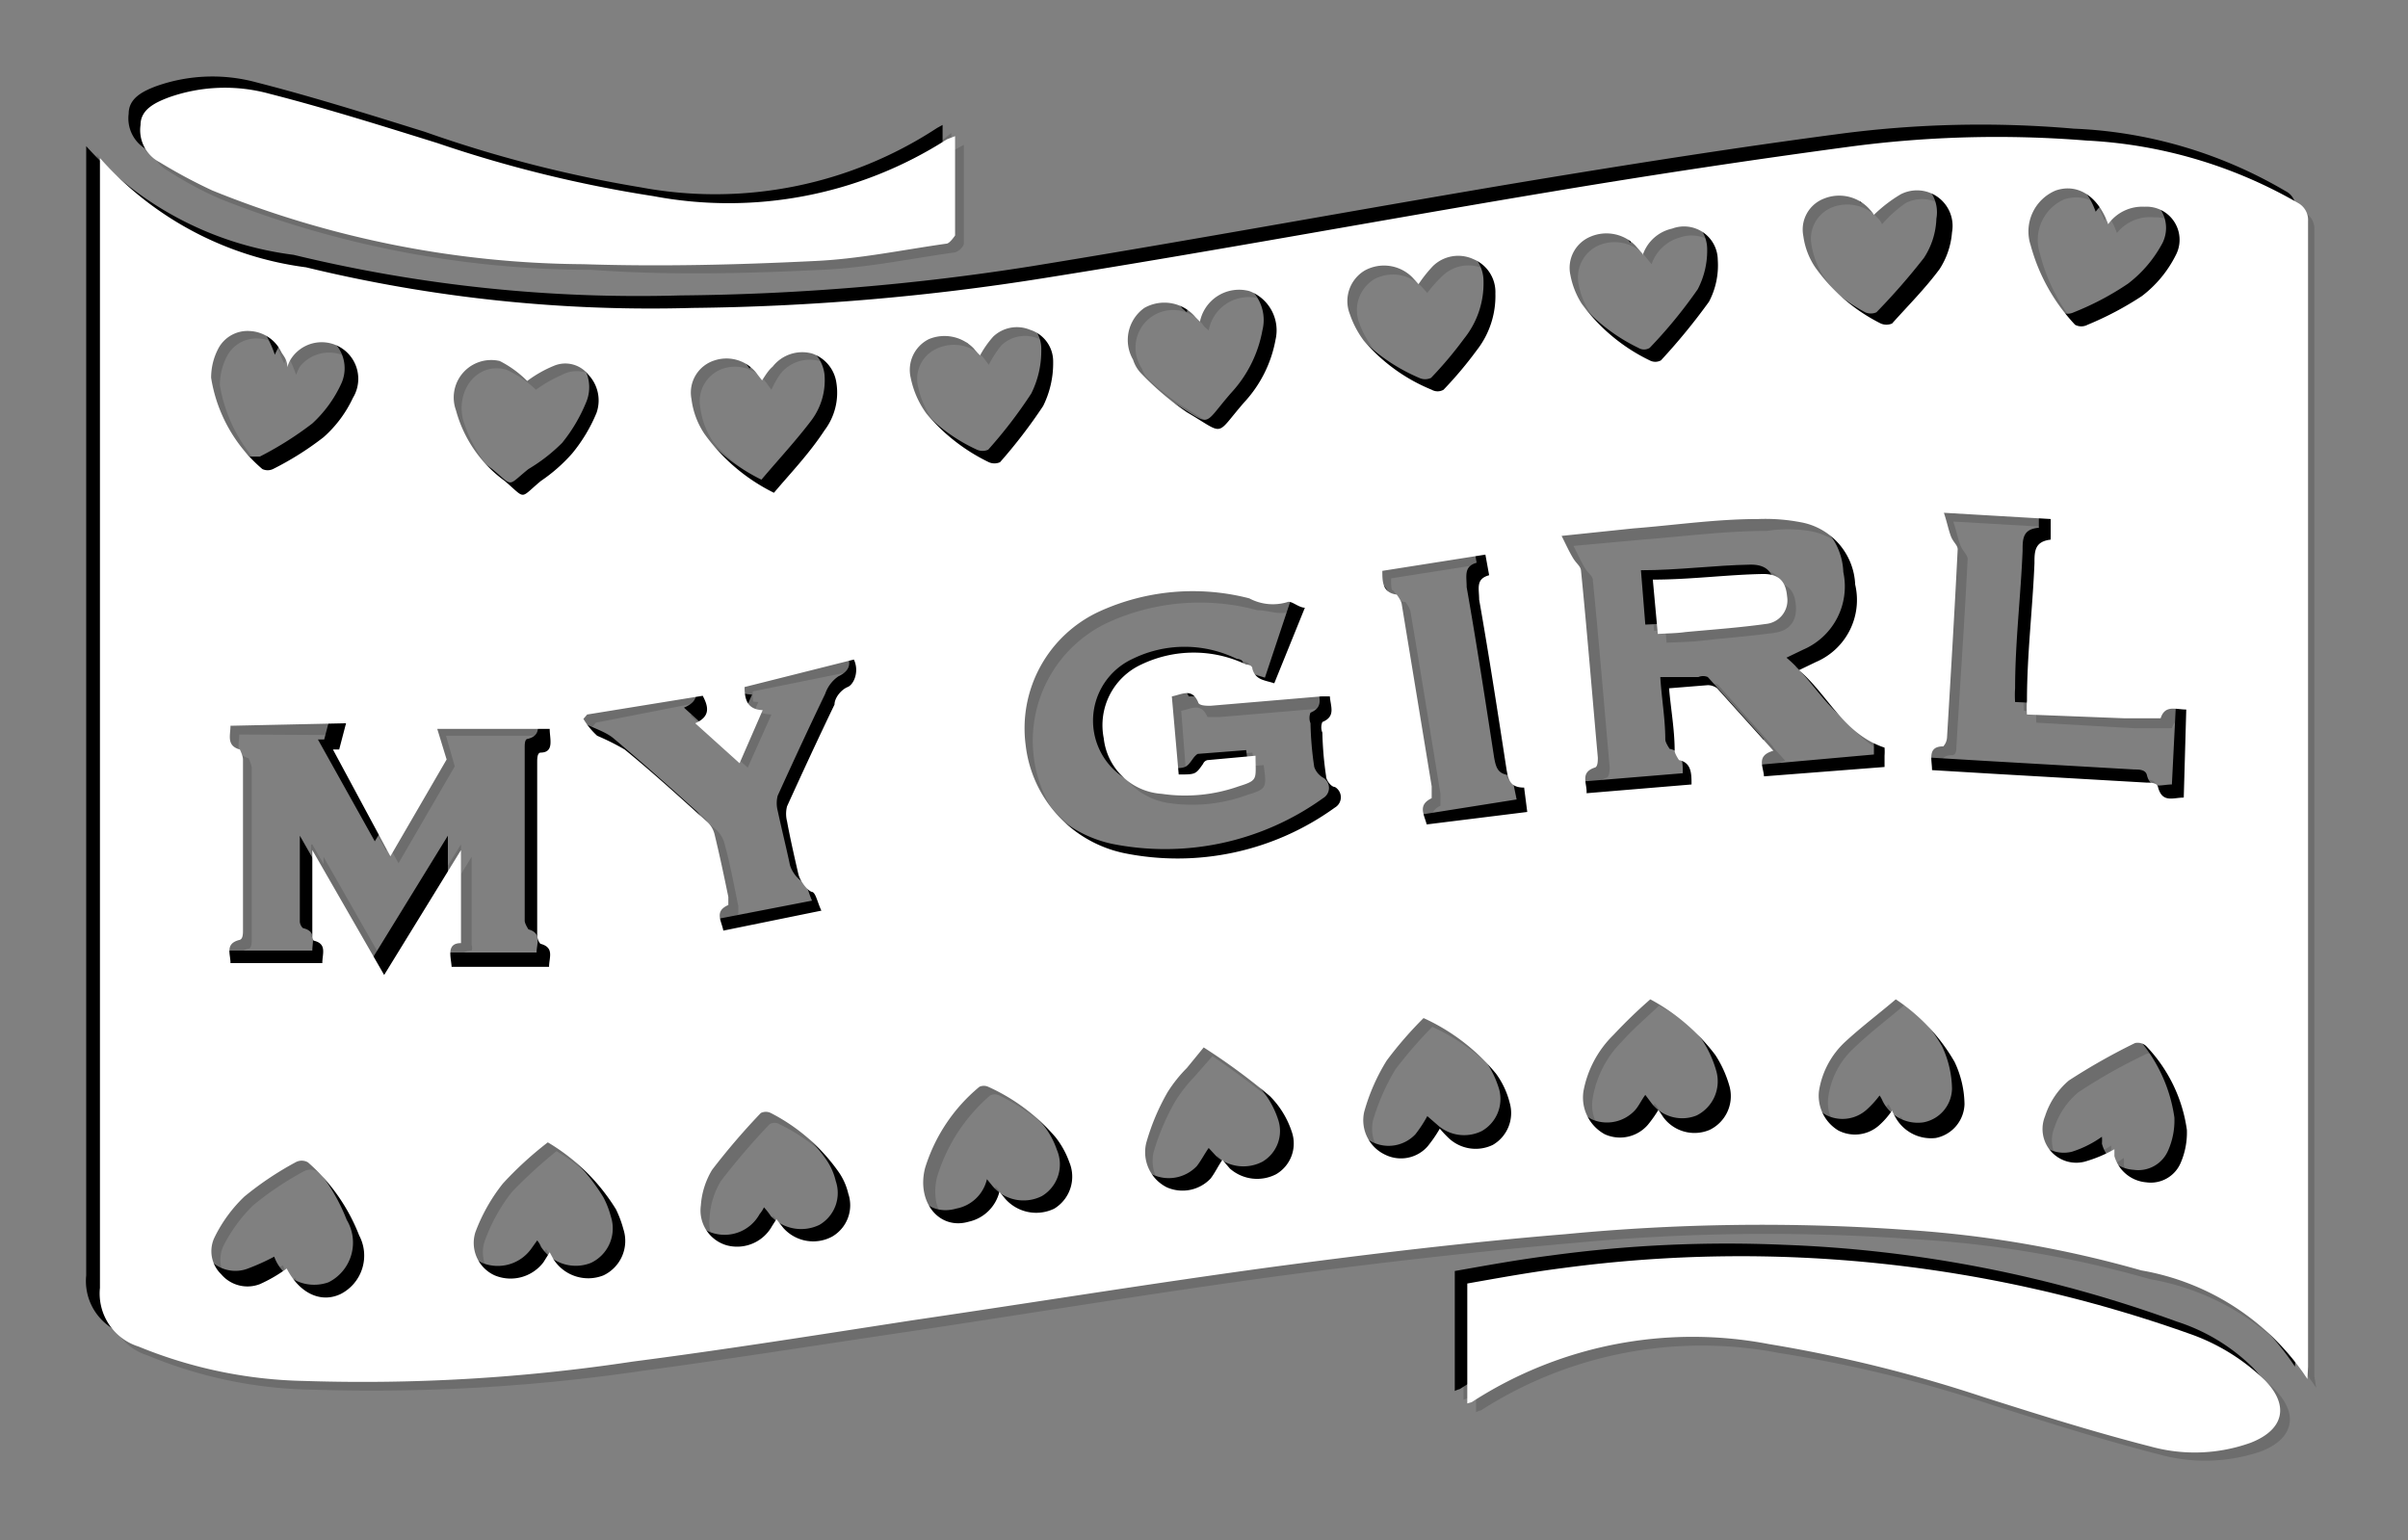 <svg xmlns="http://www.w3.org/2000/svg" viewBox="0 0 38.55 24.66"><rect x="0" y="0" width="38.55" height="24.66" fill="#808080" stroke="none"/><defs><style>.cls-1{isolation:isolate;}.cls-2{opacity:0.15;}.cls-2,.cls-3{mix-blend-mode:multiply;}.cls-4{fill:#fff;}</style></defs><title>convert-FIX-SVG-03</title><g class="cls-1"><g id="Layer_1" data-name="Layer 1"><g class="cls-2"><path d="M36.88,22a3.94,3.94,0,0,0-2.66-1.73,17.29,17.29,0,0,0-3.78-.65A32.93,32.93,0,0,0,25,19.7c-1.58.14-3.15.32-4.72.53-1.92.26-3.82.57-5.73.86-1.49.22-3,.46-4.48.66a28.81,28.81,0,0,1-5.25.3,7.19,7.19,0,0,1-2.66-.55.87.87,0,0,1-.61-.94q0-8.94,0-17.9V2.48A5.31,5.31,0,0,0,4.84,4.22,23,23,0,0,0,11,4.87a38.22,38.22,0,0,0,5.65-.47c2.7-.44,5.39-.94,8.1-1.39,1.58-.26,3.17-.51,4.76-.72a17.32,17.32,0,0,1,3.81-.09,7.36,7.36,0,0,1,3.38,1,.28.28,0,0,1,.16.28q0,9.18,0,18.35ZM3.63,11.56c0,.16-.07.32.15.38,0,0,.05.11.05.16,0,.91,0,1.82,0,2.73,0,.06,0,.16-.06.17-.22.06-.13.21-.14.37h1.5c0-.15.07-.31-.15-.37a.16.16,0,0,1,0-.1V13.52H5l1.14,2,1.24-2q0,.72,0,1.41a.13.13,0,0,1,0,.09c-.23.05-.16.21-.15.38H8.74c0-.15.08-.31-.14-.37,0,0,0-.1,0-.15,0-.92,0-1.84,0-2.77,0,0,0-.14,0-.14.24-.06.15-.23.15-.39H6.94l.14.5-.9,1.54L5.28,12h.09l.12-.42Zm25.11-.88.28-.14a1.1,1.1,0,0,0,.63-1.24,1.06,1.06,0,0,0-.89-1,2.12,2.12,0,0,0-.67-.05c-.67,0-1.35.09-2,.15L25,8.52c.07.14.12.25.18.35s.13.13.13.2q.15,1.48.27,3c0,.06,0,.15-.05.16-.23.09-.11.25-.12.41l1.68-.14c0-.17,0-.34-.2-.38,0,0-.08-.1-.08-.16,0-.33-.06-.66-.08-1l.62,0a.19.19,0,0,1,.15,0l.89,1c-.28.09-.16.25-.14.42l1.92-.16a1.21,1.21,0,0,1,0-.18.86.86,0,0,0,0-.13C29.45,11.69,29.22,11.08,28.74,10.68Zm-7.91-1c-.1,0-.22-.13-.28-.1-.21.1-.4,0-.59,0a3.58,3.58,0,0,0-2.39.2,2.09,2.09,0,0,0-1.19,2.15A2,2,0,0,0,18,13.6a4.27,4.27,0,0,0,3.37-.73.19.19,0,0,0,0-.33.32.32,0,0,1-.14-.17q0-.34-.06-.69c0-.06,0-.16,0-.17.22-.1.14-.26.12-.42H21.1l-1.77.15c-.07,0-.18,0-.2-.05-.1-.24-.25-.12-.42-.1l.11,1.26c.27,0,.27,0,.39-.18,0,0,.05-.06.08-.06l.76-.06c.05.37.05.38-.27.48a2.56,2.56,0,0,1-1.23.13,1.06,1.06,0,0,1-.93-.9,1.07,1.07,0,0,1,.61-1.17,1.89,1.89,0,0,1,1.67,0s.1,0,.11.07c0,.18.2.18.34.23Zm11.57,1.7a1.61,1.61,0,0,1,0-.22c0-.73.09-1.46.12-2.2,0-.19,0-.35.26-.37V8.25l-1.7-.1c0,.15.06.26.1.37s.12.16.12.23c-.05,1-.11,2-.18,3,0,0,0,.13-.06.14-.26,0-.18.22-.18.39l1,.06,2.43.14c.07,0,.19,0,.2.08.06.24.23.15.4.15L35,11.31c-.18,0-.34-.08-.42.13,0,0-.1.05-.15.05l-.44,0Zm-23.06,0-.05.06a1.15,1.15,0,0,0,.21.27c.14.1.33.13.46.24.44.37.88.75,1.31,1.14a.52.52,0,0,1,.14.22c.08.33.14.66.21,1,0,.05,0,.13,0,.14-.23.09-.11.24-.08.41l1.57-.32c-.06-.13-.09-.3-.15-.31s-.19-.15-.21-.28c-.06-.29-.13-.57-.19-.85a.39.39,0,0,1,0-.24c.24-.55.49-1.09.75-1.63.05-.1.12-.24.21-.28s.2-.25.1-.44l-1.77.37c0,.21,0,.35.29.36l-.38.86-.71-.65c.26-.11.21-.26.12-.44Zm15,1.16c-.21,0-.25-.12-.27-.27-.15-.91-.29-1.83-.45-2.73,0-.19-.05-.33.16-.4l-.05-.32-1.66.25c0,.17,0,.35.23.38,0,0,.08.1.09.15.16,1,.32,1.95.47,2.92,0,.06,0,.17,0,.19-.22.11-.12.26-.08.42l1.64-.26ZM8.74,20l.07.1a.65.65,0,0,0,.79.26.6.6,0,0,0,.32-.74,1.66,1.66,0,0,0-.12-.31,3.22,3.22,0,0,0-1.09-1.08,7.51,7.51,0,0,0-.72.66,2.82,2.82,0,0,0-.43.78.56.56,0,0,0,.3.69.67.67,0,0,0,.78-.2C8.68,20.11,8.7,20.06,8.74,20Zm-4.21.26a.68.68,0,0,0,.87.41.71.71,0,0,0,.29-1,3,3,0,0,0-.82-1.17.23.23,0,0,0-.2,0,5.1,5.1,0,0,0-.82.55,2.27,2.27,0,0,0-.46.64.51.51,0,0,0,.1.61.56.56,0,0,0,.62.15A3.55,3.55,0,0,0,4.53,20.26ZM33.69,3.53c-.16-.45-.48-.65-.84-.54a.71.71,0,0,0-.39.88,2.8,2.8,0,0,0,.71,1.28.21.21,0,0,0,.19,0,5.18,5.18,0,0,0,.87-.47,1.91,1.91,0,0,0,.55-.65.54.54,0,0,0-.51-.78A.68.68,0,0,0,33.69,3.53Zm-3.76-.14a.79.79,0,0,0-.06-.1.68.68,0,0,0-.74-.17.54.54,0,0,0-.33.6,1.52,1.52,0,0,0,.19.5,2.85,2.85,0,0,0,1.05.9.17.17,0,0,0,.18,0A8.93,8.93,0,0,0,31,4.23a1.35,1.35,0,0,0,.21-.59A.58.58,0,0,0,30.36,3,2,2,0,0,0,29.93,3.39ZM26.24,4l-.13-.15a.63.63,0,0,0-.72-.15.54.54,0,0,0-.31.61,1.21,1.21,0,0,0,.17.46,2.78,2.78,0,0,0,1.1.91.15.15,0,0,0,.17,0,7.7,7.7,0,0,0,.77-.94,1.34,1.34,0,0,0,.15-.66.56.56,0,0,0-.74-.51A.7.7,0,0,0,26.24,4ZM12.38,19.47a1.71,1.71,0,0,0,.11.14.66.66,0,0,0,.77.14.61.61,0,0,0,.27-.7,1.75,1.75,0,0,0-.15-.34,2.94,2.94,0,0,0-1.1-.94.18.18,0,0,0-.16,0,11,11,0,0,0-.78.91,1.41,1.41,0,0,0-.18.58.58.58,0,0,0,.42.63.64.64,0,0,0,.72-.31ZM15.94,19l.09.11a.65.65,0,0,0,.79.16.59.59,0,0,0,.24-.74,1.31,1.31,0,0,0-.22-.4,3,3,0,0,0-1.07-.8.16.16,0,0,0-.15,0,2.75,2.75,0,0,0-.87,1.3c-.13.54.22,1,.7.85A.62.62,0,0,0,15.94,19Zm3.27-2.31-.29.33a3,3,0,0,0-.31.4,4.69,4.69,0,0,0-.34.8.64.64,0,0,0,.34.72.62.62,0,0,0,.69-.15,1.45,1.45,0,0,0,.19-.29l.12.13a.67.67,0,0,0,.75.09.58.58,0,0,0,.24-.68,1.6,1.6,0,0,0-.35-.57A12.8,12.8,0,0,0,19.21,16.71ZM22.65,4.49l-.1-.11a.64.64,0,0,0-.76-.11.58.58,0,0,0-.24.7,1.49,1.49,0,0,0,.23.43,2.94,2.94,0,0,0,1.08.79.22.22,0,0,0,.19-.05,5.2,5.2,0,0,0,.53-.63,1.41,1.41,0,0,0,.31-.9.59.59,0,0,0-.36-.56.58.58,0,0,0-.65.12A2,2,0,0,0,22.65,4.49Zm-3.5.61A.45.45,0,0,0,19.08,5a.6.6,0,0,0-1,.67.74.74,0,0,0,.14.23,3.76,3.76,0,0,0,.72.61c.63.38.44.39.93-.16a2.08,2.08,0,0,0,.49-1,.68.68,0,0,0-.44-.81C19.6,4.51,19.3,4.7,19.15,5.1Zm3.58,11.14a6.06,6.06,0,0,0-.58.69,3.09,3.09,0,0,0-.36.81.63.63,0,0,0,.33.7.61.61,0,0,0,.68-.14A3.39,3.39,0,0,0,23,18l.12.14a.63.63,0,0,0,.72.11.58.58,0,0,0,.28-.67,1.58,1.58,0,0,0-.23-.47A3.24,3.24,0,0,0,22.73,16.24Zm-7.1-10.6a.74.74,0,0,0-.09-.12.65.65,0,0,0-.72-.14.55.55,0,0,0-.3.62,1.44,1.44,0,0,0,.26.56,2.7,2.7,0,0,0,1,.78.17.17,0,0,0,.17,0,6.78,6.78,0,0,0,.7-.9,1.49,1.49,0,0,0,.15-.7.53.53,0,0,0-.37-.52.55.55,0,0,0-.59.11A1.76,1.76,0,0,0,15.63,5.64ZM30.29,15.89c-.27.23-.55.45-.8.69a1.26,1.26,0,0,0-.42.79.63.63,0,0,0,.3.62.61.61,0,0,0,.66-.07c.07-.07.13-.16.2-.24a.41.41,0,0,1,.05.09.63.63,0,0,0,.65.34.55.55,0,0,0,.46-.53,1.66,1.66,0,0,0-.16-.69A3.06,3.06,0,0,0,30.29,15.89ZM12.15,6l-.08-.11a.64.64,0,0,0-.69-.23.55.55,0,0,0-.37.62,1.36,1.36,0,0,0,.21.56,3.06,3.06,0,0,0,1.12.94c.27-.31.55-.62.8-1a1,1,0,0,0,.2-.76.6.6,0,0,0-.42-.51.63.63,0,0,0-.63.21A1.54,1.54,0,0,0,12.15,6ZM26.36,15.9c-.21.2-.41.38-.59.57a1.75,1.75,0,0,0-.47.9.66.66,0,0,0,.34.7.61.61,0,0,0,.69-.16,2,2,0,0,0,.16-.24l.09.12a.61.61,0,0,0,.73.21.6.6,0,0,0,.32-.7,1.46,1.46,0,0,0-.23-.51A3.12,3.12,0,0,0,26.36,15.9ZM4.55,5.82c-.06-.13-.08-.19-.11-.24a.56.56,0,0,0-.5-.33.49.49,0,0,0-.5.28A1,1,0,0,0,3.33,6a2.35,2.35,0,0,0,.82,1.45s.12,0,.16,0a5,5,0,0,0,.82-.52,1.94,1.94,0,0,0,.46-.63.59.59,0,0,0-.23-.76.6.6,0,0,0-.76.15S4.58,5.75,4.55,5.82ZM33.8,18.34s0,.07,0,.12a.55.55,0,0,0,.51.41.51.51,0,0,0,.55-.31A1.07,1.07,0,0,0,35,18a2.42,2.42,0,0,0-.65-1.34.19.19,0,0,0-.18,0,8.49,8.49,0,0,0-1.06.6,1.24,1.24,0,0,0-.38.56.55.55,0,0,0,.64.73A1.89,1.89,0,0,0,33.8,18.34ZM8.39,6.05a1.71,1.71,0,0,0-.48-.33c-.45-.13-.81.3-.7.79A2.23,2.23,0,0,0,8,7.65c.35.3.23.28.58,0a2.46,2.46,0,0,0,.51-.45,3,3,0,0,0,.39-.64.64.64,0,0,0-.14-.69.48.48,0,0,0-.56-.14A1.86,1.86,0,0,0,8.39,6.05Z"/><path d="M23.43,22.41V20.49c.51-.08,1-.18,1.55-.25A21.33,21.33,0,0,1,35,21.3a3.1,3.1,0,0,1,1.21.74c.4.4.31.8-.22,1a2.77,2.77,0,0,1-1.61.06c-.9-.24-1.78-.52-2.67-.79a20.34,20.34,0,0,0-3.44-.85,6.54,6.54,0,0,0-4.76.92Z"/><path d="M15.23,2.13c0,.54,0,1.06,0,1.58,0,0-.09.12-.14.13-.71.11-1.42.25-2.14.29-1.22,0-2.45.08-3.67,0A15.93,15.93,0,0,1,3.34,3a5.11,5.11,0,0,1-.83-.45A.56.56,0,0,1,2.2,2c0-.25.23-.36.44-.44a2.69,2.69,0,0,1,1.61-.06c.9.23,1.8.51,2.69.79a20.8,20.8,0,0,0,3.46.85,6.48,6.48,0,0,0,4.7-.91Z"/><path d="M26.48,10.1l-.07-.88c.6,0,1.18-.08,1.76-.09.26,0,.36.13.38.37a.36.36,0,0,1-.33.43c-.43.06-.87.09-1.3.14Z"/><path d="M37.08,22.22a4,4,0,0,0-2.66-1.74,17.28,17.28,0,0,0-3.78-.64,32.93,32.93,0,0,0-5.44.06c-1.58.14-3.15.32-4.73.53-1.91.26-3.81.57-5.72.86-1.5.22-3,.46-4.48.66a29.73,29.73,0,0,1-5.25.3,7.15,7.15,0,0,1-2.66-.55.89.89,0,0,1-.62-.94c0-6,0-11.93,0-17.9V2.68A5.36,5.36,0,0,0,5,4.42a23.44,23.44,0,0,0,6.19.65,38,38,0,0,0,5.64-.47c2.71-.44,5.4-.94,8.11-1.39,1.58-.26,3.17-.51,4.76-.72a17.24,17.24,0,0,1,3.8-.09,7.25,7.25,0,0,1,3.39,1,.29.29,0,0,1,.16.28q0,9.18,0,18.35ZM3.83,11.76c0,.15-.07.32.15.38,0,0,.05.11.05.16,0,.91,0,1.82,0,2.73,0,.06,0,.16-.06.16-.22.06-.13.22-.14.37h1.5c0-.15.07-.3-.15-.36a.16.16,0,0,1,0-.1c0-.46,0-.92,0-1.38h0l1.14,2,1.23-2c0,.48,0,.94,0,1.41a.13.13,0,0,1,0,.09c-.24,0-.16.21-.15.38H8.93c0-.15.09-.32-.13-.38,0,0-.06-.09-.06-.14,0-.92,0-1.85,0-2.77,0-.05,0-.14.05-.14.23-.06.15-.23.15-.39H7.14l.14.49-.9,1.55-.91-1.63h.1l.11-.42Zm25.11-.89.27-.13a1.1,1.1,0,0,0,.64-1.24,1.05,1.05,0,0,0-.89-1,2.15,2.15,0,0,0-.67,0c-.67,0-1.35.09-2,.14l-1.1.1c.07.14.12.25.18.35s.13.13.13.2c.1,1,.18,2,.27,3,0,0,0,.15-.05.16-.24.08-.12.25-.13.41l1.69-.14c0-.17,0-.35-.21-.39,0,0-.07-.1-.07-.15,0-.33-.06-.66-.08-1l.61,0a.19.19,0,0,1,.15,0l.9,1c-.28.08-.16.25-.14.42l1.92-.16c0-.07,0-.13,0-.18a.35.35,0,0,0,0-.13C29.65,11.89,29.42,11.27,28.94,10.87ZM21,9.86c-.1,0-.22-.12-.28-.09-.21.1-.4,0-.59,0a3.54,3.54,0,0,0-2.4.2,2.09,2.09,0,0,0-1.18,2.15,2,2,0,0,0,1.56,1.72,4.33,4.33,0,0,0,3.38-.73.19.19,0,0,0,0-.33.32.32,0,0,1-.14-.17,5.36,5.36,0,0,1-.06-.7.23.23,0,0,1,0-.17c.22-.09.14-.25.12-.41H21.3l-1.77.15c-.07,0-.19,0-.2,0-.1-.24-.26-.13-.42-.1L19,12.54c.27,0,.27,0,.39-.17,0,0,.05-.06.07-.06l.77-.06c.05.37.05.38-.27.48a2.56,2.56,0,0,1-1.23.13,1.09,1.09,0,0,1-.32-2.07,1.89,1.89,0,0,1,1.67,0s.1,0,.1.07.21.18.35.23ZM32.6,11.57a1.61,1.61,0,0,1,0-.22c0-.73.09-1.47.12-2.2,0-.19,0-.35.26-.37V8.45l-1.71-.1c.05.15.07.26.11.37s.12.16.12.23c-.05,1-.12,2-.18,3,0,.05,0,.13-.06.14-.26,0-.18.21-.18.38l1,.06,2.43.14c.07,0,.18,0,.2.09.06.24.23.15.4.15l.07-1.39c-.17,0-.34-.08-.41.14,0,0-.1,0-.15,0l-.44,0Zm-23.06,0-.06.07c.08.09.13.21.22.27s.33.13.46.24c.44.37.87.75,1.31,1.14a.45.45,0,0,1,.13.22c.09.33.15.66.22,1,0,0,0,.12,0,.13-.23.1-.11.25-.08.42l1.57-.32c-.06-.13-.09-.3-.15-.31s-.19-.16-.21-.29c-.06-.28-.13-.56-.19-.84a.48.48,0,0,1,0-.24c.25-.55.5-1.09.76-1.63a.56.56,0,0,1,.21-.28c.23-.11.2-.25.1-.44l-1.78.36c0,.21,0,.36.3.37l-.38.85-.71-.64c.26-.11.21-.26.12-.44Zm15,1.17c-.22,0-.25-.12-.28-.28-.14-.91-.28-1.82-.44-2.73,0-.18-.05-.33.16-.39L23.92,9l-1.65.26c0,.17,0,.35.23.38,0,0,.07.09.08.15.17,1,.32,1.94.48,2.92,0,.06,0,.17,0,.19-.22.11-.12.26-.08.42l1.64-.26ZM8.94,20.2l.07.1a.65.65,0,0,0,.79.26.61.61,0,0,0,.32-.74,1.43,1.43,0,0,0-.12-.31,3.22,3.22,0,0,0-1.09-1.08,7.51,7.51,0,0,0-.72.66,2.82,2.82,0,0,0-.43.78.56.56,0,0,0,.3.69.66.66,0,0,0,.78-.21Zm-4.21.26a.68.68,0,0,0,.87.41.71.71,0,0,0,.29-.95,3,3,0,0,0-.82-1.17.23.23,0,0,0-.2,0,5.1,5.1,0,0,0-.82.55,2.52,2.52,0,0,0-.47.64.53.53,0,0,0,.11.61.56.56,0,0,0,.62.15A3.55,3.55,0,0,0,4.73,20.46ZM33.89,3.73c-.16-.45-.48-.65-.84-.54a.71.71,0,0,0-.39.88,2.93,2.93,0,0,0,.7,1.28.23.23,0,0,0,.2,0,4.51,4.51,0,0,0,.87-.46A2,2,0,0,0,35,4.26a.54.54,0,0,0-.51-.78A.68.68,0,0,0,33.89,3.73Zm-3.76-.14a.3.3,0,0,0-.07-.1.66.66,0,0,0-.73-.17.54.54,0,0,0-.33.6,1.33,1.33,0,0,0,.19.5,2.85,2.85,0,0,0,1,.9.19.19,0,0,0,.18,0,8.93,8.93,0,0,0,.76-.87,1.22,1.22,0,0,0,.2-.59.57.57,0,0,0-.82-.61A2,2,0,0,0,30.13,3.59Zm-3.69.64-.13-.16a.65.65,0,0,0-.72-.14.56.56,0,0,0-.32.61,1.23,1.23,0,0,0,.18.46,2.82,2.82,0,0,0,1.09.91.17.17,0,0,0,.18,0,7.7,7.7,0,0,0,.77-.94,1.34,1.34,0,0,0,.15-.66.56.56,0,0,0-.74-.51A.67.67,0,0,0,26.44,4.23ZM12.57,19.67a1.1,1.1,0,0,1,.11.14.67.67,0,0,0,.78.14.59.59,0,0,0,.26-.7,1,1,0,0,0-.15-.34A2.9,2.9,0,0,0,12.48,18a.15.15,0,0,0-.16,0,11,11,0,0,0-.78.91,1.27,1.27,0,0,0-.18.58.56.56,0,0,0,.42.63.64.64,0,0,0,.72-.31S12.55,19.72,12.57,19.67Zm3.57-.45.09.11a.65.65,0,0,0,.79.16.59.59,0,0,0,.24-.74,1.31,1.31,0,0,0-.22-.4A3.16,3.16,0,0,0,16,17.54a.16.16,0,0,0-.15,0A2.78,2.78,0,0,0,15,18.85c-.13.55.22,1,.7.86A.62.62,0,0,0,16.14,19.22Zm3.27-2.31-.29.33a2.38,2.38,0,0,0-.31.4,3.77,3.77,0,0,0-.34.8.63.63,0,0,0,.33.71.62.62,0,0,0,.7-.14c.07-.09.12-.19.19-.29l.12.13a.66.66,0,0,0,.74.09.57.57,0,0,0,.25-.68,1.44,1.44,0,0,0-.35-.57A12.8,12.8,0,0,0,19.41,16.91ZM22.85,4.69l-.1-.11A.64.64,0,0,0,22,4.47a.58.58,0,0,0-.24.7A1.49,1.49,0,0,0,22,5.6a2.94,2.94,0,0,0,1.08.79.22.22,0,0,0,.19,0,6.31,6.31,0,0,0,.53-.63,1.41,1.41,0,0,0,.31-.91.59.59,0,0,0-.36-.55.6.6,0,0,0-.65.11A2.13,2.13,0,0,0,22.85,4.69Zm-3.5.6-.07-.06a.6.6,0,0,0-1,.67.68.68,0,0,0,.14.23,3.76,3.76,0,0,0,.72.61c.63.38.44.39.92-.16a2,2,0,0,0,.5-1,.68.68,0,0,0-.44-.81A.65.65,0,0,0,19.35,5.29Zm3.58,11.15a7.16,7.16,0,0,0-.59.68,3.52,3.52,0,0,0-.36.82.62.62,0,0,0,.34.69A.59.59,0,0,0,23,18.5a1.62,1.62,0,0,0,.19-.29l.13.15a.64.64,0,0,0,.72.11.59.59,0,0,0,.28-.67,1.58,1.58,0,0,0-.23-.47A3.24,3.24,0,0,0,22.93,16.44Zm-7.1-10.6-.09-.12A.65.65,0,0,0,15,5.58a.53.53,0,0,0-.3.62,1.37,1.37,0,0,0,.26.56,2.74,2.74,0,0,0,1,.78.22.22,0,0,0,.18,0,7.41,7.41,0,0,0,.69-.9,1.53,1.53,0,0,0,.16-.7.53.53,0,0,0-.37-.52.55.55,0,0,0-.59.11A1.76,1.76,0,0,0,15.83,5.84ZM30.49,16.09c-.27.23-.55.44-.81.69a1.3,1.3,0,0,0-.41.78.62.62,0,0,0,.3.63.58.58,0,0,0,.65-.08,1.55,1.55,0,0,0,.21-.23.41.41,0,0,1,.05.09.63.63,0,0,0,.65.34.56.56,0,0,0,.46-.54,1.65,1.65,0,0,0-.16-.68A3.06,3.06,0,0,0,30.49,16.09ZM12.35,6.24l-.08-.11a.62.62,0,0,0-.69-.23.55.55,0,0,0-.37.62,1.28,1.28,0,0,0,.21.56A3.06,3.06,0,0,0,12.54,8c.27-.32.55-.62.8-.95a1.07,1.07,0,0,0,.2-.76.6.6,0,0,0-.42-.51.6.6,0,0,0-.63.21A1.54,1.54,0,0,0,12.35,6.24ZM26.56,16.1c-.21.2-.41.37-.59.57a1.68,1.68,0,0,0-.47.9.64.64,0,0,0,.33.69.61.61,0,0,0,.7-.15c.06-.07.1-.16.16-.24l.09.12a.62.62,0,0,0,.73.21.61.61,0,0,0,.32-.7A1.81,1.81,0,0,0,27.6,17,3.22,3.22,0,0,0,26.56,16.1ZM4.74,6a1.73,1.73,0,0,0-.1-.24.58.58,0,0,0-.5-.34.53.53,0,0,0-.51.29,1,1,0,0,0-.11.46,2.44,2.44,0,0,0,.83,1.46s.12,0,.16,0a5,5,0,0,0,.82-.52,2,2,0,0,0,.46-.63.59.59,0,0,0-.23-.76.6.6,0,0,0-.76.15A1.13,1.13,0,0,0,4.74,6ZM34,18.54a.66.66,0,0,1,0,.11.56.56,0,0,0,.51.42.52.52,0,0,0,.55-.31,1.19,1.19,0,0,0,.1-.53,2.45,2.45,0,0,0-.65-1.34.17.17,0,0,0-.18,0,8.49,8.49,0,0,0-1.06.6,1.24,1.24,0,0,0-.38.56.54.54,0,0,0,.63.73A1.72,1.72,0,0,0,34,18.54ZM8.58,6.24a1.7,1.7,0,0,0-.47-.32c-.45-.13-.81.3-.7.79a2.17,2.17,0,0,0,.81,1.14c.35.29.23.28.58,0a2.74,2.74,0,0,0,.51-.45,2.58,2.58,0,0,0,.38-.64.62.62,0,0,0-.13-.69A.49.49,0,0,0,9,6,2.19,2.19,0,0,0,8.58,6.24Z"/><path d="M23.63,22.61V20.69c.51-.09,1-.18,1.55-.25a20.92,20.92,0,0,1,3.71-.17,20.49,20.49,0,0,1,6.3,1.23,3.06,3.06,0,0,1,1.22.74c.4.4.31.8-.22,1a2.76,2.76,0,0,1-1.61.05c-.9-.23-1.78-.51-2.67-.79a21.31,21.31,0,0,0-3.44-.84,6.54,6.54,0,0,0-4.76.92S23.67,22.59,23.63,22.61Z"/><path d="M15.43,2.32V3.91a.23.23,0,0,1-.14.13c-.71.1-1.42.25-2.14.28-1.22.06-2.45.09-3.68,0A16.12,16.12,0,0,1,3.54,3.19a5.67,5.67,0,0,1-.84-.45.57.57,0,0,1-.3-.58c0-.25.23-.36.44-.44a2.69,2.69,0,0,1,1.61-.06c.9.23,1.79.51,2.69.79a20.33,20.33,0,0,0,3.46.85,6.48,6.48,0,0,0,4.7-.91Z"/><path d="M26.68,10.29l-.07-.87c.6,0,1.18-.08,1.76-.09.26,0,.36.13.38.36s-.08.4-.33.44c-.43.06-.87.09-1.3.14Z"/></g><g class="cls-3"><path d="M36.74,21.88a4,4,0,0,0-2.66-1.74,17.28,17.28,0,0,0-3.78-.64,32.93,32.93,0,0,0-5.44.06c-1.58.14-3.16.32-4.73.53-1.91.26-3.82.57-5.72.86-1.5.22-3,.46-4.48.65a28.82,28.82,0,0,1-5.25.31A7.15,7.15,0,0,1,2,21.36a.89.89,0,0,1-.62-.94c0-6,0-11.93,0-17.9V2.34A5.36,5.36,0,0,0,4.7,4.08a23.44,23.44,0,0,0,6.19.65,38,38,0,0,0,5.64-.47c2.71-.44,5.4-.94,8.11-1.39,1.58-.26,3.17-.51,4.76-.72a17.24,17.24,0,0,1,3.8-.09,7.25,7.25,0,0,1,3.39,1,.29.29,0,0,1,.16.28q0,9.18,0,18.35ZM3.49,11.42c0,.15-.07.32.15.38,0,0,0,.11,0,.16,0,.91,0,1.82,0,2.73,0,.06,0,.16-.06.16-.22.06-.13.22-.14.37H5c0-.15.07-.31-.15-.36a.16.16,0,0,1-.05-.1c0-.46,0-.92,0-1.38h0l1.14,2,1.23-2c0,.48,0,.94,0,1.41,0,0,0,.08,0,.08-.24.05-.16.22-.15.38H8.59c0-.14.09-.31-.13-.37,0,0-.06-.09-.06-.14,0-.92,0-1.85,0-2.77,0-.05,0-.14.05-.14.23-.06.15-.23.15-.39H6.79l.15.49L6,13.47l-.91-1.63h.1l.11-.42Zm25.11-.89.27-.13a1.1,1.1,0,0,0,.64-1.24,1.05,1.05,0,0,0-.89-1,2.15,2.15,0,0,0-.67,0c-.67,0-1.35.09-2,.14l-1.1.1c.07.14.12.25.18.35s.13.13.13.2c.1,1,.18,2,.27,3,0,0,0,.15-.05.16-.24.08-.12.25-.13.41l1.69-.14c0-.17,0-.35-.21-.39,0,0-.07-.1-.07-.15,0-.33-.06-.66-.08-1l.61,0a.19.19,0,0,1,.15,0l.9,1c-.28.08-.16.25-.14.41L30,12.08c0-.07,0-.13,0-.18a.35.35,0,0,0,0-.13C29.31,11.55,29.08,10.93,28.6,10.53Zm-7.91-1c-.1,0-.22-.12-.28-.09-.21.1-.4,0-.59,0a3.54,3.54,0,0,0-2.4.2,2.09,2.09,0,0,0-1.18,2.15,2,2,0,0,0,1.56,1.72,4.33,4.33,0,0,0,3.38-.73.19.19,0,0,0,0-.33.32.32,0,0,1-.14-.17,5.36,5.36,0,0,1-.06-.7.23.23,0,0,1,0-.17c.22-.09.13-.25.12-.41H21l-1.77.15c-.07,0-.19,0-.2,0-.1-.24-.26-.13-.42-.1l.11,1.25c.27,0,.27,0,.39-.17,0,0,.05-.06.07-.06l.77-.06c.05.37.05.38-.27.48a2.56,2.56,0,0,1-1.23.13,1.09,1.09,0,0,1-.32-2.07,1.89,1.89,0,0,1,1.67,0s.1,0,.1.07c.05.18.21.18.35.23Zm11.57,1.71a1.61,1.61,0,0,1,0-.22c0-.73.09-1.47.12-2.2,0-.19,0-.35.26-.37V8.11L30.93,8c.05.15.07.26.11.37s.12.15.12.23c-.05,1-.12,2-.18,3,0,.05,0,.13-.06.14-.26,0-.18.21-.18.38l1,.06,2.43.14c.07,0,.18,0,.2.09.06.24.23.15.4.15l.07-1.39c-.17,0-.34-.08-.41.14,0,0-.1,0-.15,0l-.44,0Zm-23.06,0-.06.07c.08.09.13.21.22.27s.33.13.46.24c.44.37.87.75,1.3,1.14a.4.4,0,0,1,.14.22c.09.33.15.66.22,1,0,0,0,.12,0,.13-.23.1-.11.25-.08.42L13,14.42c-.06-.13-.09-.3-.15-.31s-.19-.16-.21-.29c-.06-.28-.13-.56-.19-.84a.48.48,0,0,1,0-.24c.25-.55.5-1.09.76-1.63a.56.56,0,0,1,.21-.28c.23-.11.2-.25.1-.44l-1.78.36c0,.21,0,.36.3.37l-.38.85-.71-.64c.26-.11.21-.26.12-.44Zm15,1.17c-.22,0-.25-.12-.28-.28-.14-.91-.28-1.82-.44-2.73,0-.18-.05-.33.16-.39l-.06-.33L21.93,9c0,.17,0,.35.23.38,0,0,.07.09.08.15.17,1,.32,1.94.48,2.92,0,.06,0,.17,0,.19-.22.11-.12.26-.08.42l1.64-.26ZM8.6,19.86a.37.37,0,0,1,.06.1.66.66,0,0,0,.8.26.61.61,0,0,0,.32-.74,1.43,1.43,0,0,0-.12-.31,3.22,3.22,0,0,0-1.09-1.08,7.51,7.51,0,0,0-.72.66,3.14,3.14,0,0,0-.44.78.58.58,0,0,0,.31.69A.66.66,0,0,0,8.5,20Zm-4.21.26a.68.68,0,0,0,.87.41.71.71,0,0,0,.29-1,3,3,0,0,0-.82-1.17.23.23,0,0,0-.2,0,5.1,5.1,0,0,0-.82.55,2.52,2.52,0,0,0-.47.64.53.53,0,0,0,.11.61.56.56,0,0,0,.62.15A3.55,3.55,0,0,0,4.39,20.12ZM33.55,3.39c-.16-.45-.48-.65-.84-.54a.71.71,0,0,0-.39.88A2.93,2.93,0,0,0,33,5a.23.23,0,0,0,.2,0,4.51,4.51,0,0,0,.87-.46,2,2,0,0,0,.55-.65.54.54,0,0,0-.51-.78A.68.68,0,0,0,33.55,3.39Zm-3.76-.14a.3.3,0,0,0-.07-.1A.66.66,0,0,0,29,3a.54.54,0,0,0-.33.6,1.33,1.33,0,0,0,.19.5,2.85,2.85,0,0,0,1,.9.22.22,0,0,0,.18,0,10.52,10.52,0,0,0,.76-.87A1.22,1.22,0,0,0,31,3.5a.57.57,0,0,0-.82-.61A2,2,0,0,0,29.79,3.25Zm-3.69.64L26,3.73a.65.65,0,0,0-.72-.14.56.56,0,0,0-.32.61,1.3,1.3,0,0,0,.18.46,2.91,2.91,0,0,0,1.09.91.17.17,0,0,0,.18,0,7.7,7.7,0,0,0,.77-.94,1.34,1.34,0,0,0,.15-.66.56.56,0,0,0-.74-.51A.67.67,0,0,0,26.1,3.89ZM12.23,19.33a1.1,1.1,0,0,1,.11.14.67.67,0,0,0,.78.14.59.59,0,0,0,.26-.7,1,1,0,0,0-.15-.34,2.9,2.9,0,0,0-1.09-.94.15.15,0,0,0-.16,0,11,11,0,0,0-.78.91,1.27,1.27,0,0,0-.18.58.56.56,0,0,0,.42.63.64.64,0,0,0,.72-.31S12.21,19.38,12.23,19.33Zm3.57-.45.09.11a.65.65,0,0,0,.79.16.59.59,0,0,0,.24-.74,1.31,1.31,0,0,0-.22-.4,3.16,3.16,0,0,0-1.07-.81.16.16,0,0,0-.15,0,2.78,2.78,0,0,0-.87,1.29c-.14.55.22,1,.7.86A.62.62,0,0,0,15.8,18.88Zm3.27-2.31-.29.33a2.38,2.38,0,0,0-.31.4,3.77,3.77,0,0,0-.34.8.63.63,0,0,0,.33.71.62.62,0,0,0,.7-.14c.07-.09.12-.19.19-.29l.12.13a.66.66,0,0,0,.74.09.57.57,0,0,0,.25-.68,1.44,1.44,0,0,0-.35-.57A12.8,12.8,0,0,0,19.07,16.57ZM22.51,4.35l-.1-.11a.64.64,0,0,0-.76-.11.58.58,0,0,0-.24.7,1.49,1.49,0,0,0,.23.43,2.94,2.94,0,0,0,1.08.79.22.22,0,0,0,.19,0,6.31,6.31,0,0,0,.53-.63,1.41,1.41,0,0,0,.31-.91.59.59,0,0,0-.36-.55.6.6,0,0,0-.65.11A2.13,2.13,0,0,0,22.51,4.35ZM19,5l-.07-.06a.6.6,0,0,0-1,.67.68.68,0,0,0,.14.23,3.76,3.76,0,0,0,.72.61c.63.38.44.39.92-.16a2,2,0,0,0,.5-1,.68.68,0,0,0-.44-.81A.65.65,0,0,0,19,5ZM22.59,16.1a7.16,7.16,0,0,0-.59.68,3.52,3.52,0,0,0-.36.82.62.62,0,0,0,.34.69.59.59,0,0,0,.68-.13,2.08,2.08,0,0,0,.19-.29L23,18a.64.64,0,0,0,.72.11.59.59,0,0,0,.28-.67,1.58,1.58,0,0,0-.23-.47A3.24,3.24,0,0,0,22.59,16.1ZM15.49,5.5l-.09-.12a.65.65,0,0,0-.72-.14.53.53,0,0,0-.3.62,1.37,1.37,0,0,0,.26.56,2.74,2.74,0,0,0,1,.78.22.22,0,0,0,.18,0,7.41,7.41,0,0,0,.69-.9,1.53,1.53,0,0,0,.16-.7.53.53,0,0,0-.37-.52.55.55,0,0,0-.59.11A1.76,1.76,0,0,0,15.49,5.5ZM30.15,15.75c-.27.23-.55.44-.81.69a1.3,1.3,0,0,0-.41.78.62.62,0,0,0,.3.63.58.58,0,0,0,.65-.08,1.55,1.55,0,0,0,.21-.23.41.41,0,0,1,.05.09.63.63,0,0,0,.65.34.56.56,0,0,0,.46-.54,1.65,1.65,0,0,0-.16-.68A3.06,3.06,0,0,0,30.15,15.75ZM12,5.9l-.08-.11a.61.61,0,0,0-.69-.23.55.55,0,0,0-.37.62,1.28,1.28,0,0,0,.21.56,3.06,3.06,0,0,0,1.12.94c.27-.32.55-.62.8-.95A1.07,1.07,0,0,0,13.2,6a.6.6,0,0,0-.42-.51.6.6,0,0,0-.63.21A1.54,1.54,0,0,0,12,5.9Zm14.21,9.86c-.21.2-.41.37-.59.57a1.68,1.68,0,0,0-.47.9.64.64,0,0,0,.33.69.61.61,0,0,0,.7-.15c.06-.07.1-.16.16-.24l.09.12a.62.62,0,0,0,.73.21.61.61,0,0,0,.32-.7,1.81,1.81,0,0,0-.23-.51A3.22,3.22,0,0,0,26.22,15.76ZM4.4,5.68a1.73,1.73,0,0,0-.1-.24.58.58,0,0,0-.5-.34.53.53,0,0,0-.51.29,1,1,0,0,0-.11.46A2.44,2.44,0,0,0,4,7.31s.12,0,.16,0A5.4,5.4,0,0,0,5,6.78a2,2,0,0,0,.46-.63.59.59,0,0,0-.23-.76.6.6,0,0,0-.76.15A1.13,1.13,0,0,0,4.4,5.68ZM33.65,18.2a.66.66,0,0,1,0,.11.56.56,0,0,0,.51.42.52.52,0,0,0,.55-.31,1.19,1.19,0,0,0,.1-.53,2.45,2.45,0,0,0-.65-1.34.17.17,0,0,0-.18,0,8.49,8.49,0,0,0-1.06.6,1.24,1.24,0,0,0-.38.56.54.54,0,0,0,.63.73A1.72,1.72,0,0,0,33.65,18.2ZM8.24,5.9a1.7,1.7,0,0,0-.47-.32c-.45-.13-.81.3-.7.79a2.17,2.17,0,0,0,.81,1.14c.35.29.23.28.58,0A2.74,2.74,0,0,0,9,7.09a2.58,2.58,0,0,0,.38-.64.62.62,0,0,0-.13-.69.49.49,0,0,0-.56-.14A2.19,2.19,0,0,0,8.24,5.9Z"/><path d="M23.29,22.27V20.35c.51-.09,1-.18,1.55-.25a20.92,20.92,0,0,1,3.71-.17,20.54,20.54,0,0,1,6.3,1.23,3.06,3.06,0,0,1,1.22.74c.39.4.31.8-.22,1a2.76,2.76,0,0,1-1.61.05c-.9-.23-1.78-.51-2.67-.79a21.31,21.31,0,0,0-3.44-.84,6.54,6.54,0,0,0-4.76.92S23.33,22.25,23.29,22.27Z"/><path d="M15.09,2c0,.55,0,1.07,0,1.59,0,.05-.08.12-.13.13-.71.1-1.42.25-2.14.28-1.22.06-2.45.09-3.68.05A16.12,16.12,0,0,1,3.2,2.85a5.67,5.67,0,0,1-.84-.45.57.57,0,0,1-.3-.58c0-.25.23-.36.44-.44a2.69,2.69,0,0,1,1.61-.06c.9.23,1.79.51,2.69.79A20.33,20.33,0,0,0,10.26,3,6.48,6.48,0,0,0,15,2.05Z"/><path d="M26.34,10l-.07-.87c.6,0,1.18-.08,1.76-.09.26,0,.36.13.38.36s-.08.4-.33.44c-.43.06-.87.09-1.3.14Z"/></g><path class="cls-4" d="M36.94,22.08a4,4,0,0,0-2.66-1.74,17.91,17.91,0,0,0-3.78-.65,32.93,32.93,0,0,0-5.44.07c-1.58.13-3.16.32-4.73.53-1.91.26-3.82.57-5.73.85-1.49.23-3,.47-4.47.66a28.87,28.87,0,0,1-5.26.31,7.34,7.34,0,0,1-2.65-.55.89.89,0,0,1-.62-.94c0-6,0-11.93,0-17.9V2.53A5.32,5.32,0,0,0,4.9,4.28a23.4,23.4,0,0,0,6.19.65,38.1,38.1,0,0,0,5.64-.48c2.71-.43,5.4-.93,8.1-1.38q2.39-.4,4.77-.72a17.88,17.88,0,0,1,3.8-.1,7.52,7.52,0,0,1,3.39,1,.31.31,0,0,1,.16.29q0,9.18,0,18.34ZM3.69,11.62c0,.15-.07.32.15.38,0,0,.05.1.05.16,0,.91,0,1.82,0,2.73,0,.06,0,.15-.06.16-.23.06-.14.22-.14.37H5.16c0-.15.08-.31-.14-.36A.16.16,0,0,1,5,15c0-.46,0-.93,0-1.39H5l1.15,2,1.23-2c0,.48,0,.94,0,1.41,0,0,0,.08,0,.08-.24,0-.16.22-.15.38H8.79c0-.15.09-.31-.14-.37a.23.23,0,0,1-.05-.14c0-.92,0-1.85,0-2.77,0-.05,0-.14.05-.15.23,0,.15-.22.15-.38H7l.15.49-.9,1.55L5.33,12h.1l.11-.42Zm25.11-.89.27-.13a1.08,1.08,0,0,0,.63-1.24,1.06,1.06,0,0,0-.88-1,3,3,0,0,0-.67-.05c-.68,0-1.35.1-2,.15L25,8.58c.07.14.12.25.18.35s.12.13.13.2c.1,1,.18,2,.27,3,0,.05,0,.15-.05.16-.24.08-.12.25-.13.41l1.68-.14c0-.17,0-.35-.2-.39,0,0-.07-.1-.07-.15,0-.33-.06-.66-.09-1l.62-.05a.25.25,0,0,1,.15.05l.9,1c-.28.08-.16.25-.15.41l1.93-.15c0-.08,0-.13,0-.18a.9.9,0,0,0,0-.13C29.51,11.75,29.27,11.13,28.8,10.73Zm-7.91-1c-.1,0-.22-.12-.28-.09A.8.8,0,0,1,20,9.58a3.61,3.61,0,0,0-2.4.21,2.06,2.06,0,0,0-1.18,2.14A2,2,0,0,0,18,13.66a4.3,4.3,0,0,0,3.37-.73.19.19,0,0,0,0-.33c-.06,0-.14-.11-.14-.17a5.51,5.51,0,0,1-.06-.7.22.22,0,0,1,0-.17c.22-.09.13-.25.12-.41h-.14l-1.77.15c-.07,0-.19,0-.2-.06-.1-.23-.26-.12-.42-.09l.11,1.25c.27,0,.27,0,.39-.17a.1.1,0,0,1,.07-.06l.77-.07c0,.38.05.39-.27.49a2.57,2.57,0,0,1-1.23.12,1,1,0,0,1-.93-.89,1.07,1.07,0,0,1,.6-1.18,1.94,1.94,0,0,1,1.68,0s.1,0,.1.07c.05.18.2.18.35.23Zm11.56,1.71a1.41,1.41,0,0,1,0-.22c0-.74.09-1.47.12-2.2,0-.19,0-.35.26-.38V8.31l-1.71-.1c.05.15.07.26.11.37s.12.15.11.23c-.05,1-.11,2-.17,3a.23.23,0,0,1-.06.14c-.26,0-.18.21-.18.38l1,.06,2.43.14c.07,0,.18,0,.19.08.07.25.24.16.41.16L35,11.36c-.17,0-.34-.08-.41.14,0,0-.1,0-.15,0l-.44,0Zm-23.05,0-.06.07a1.18,1.18,0,0,0,.22.27A4,4,0,0,1,10,12c.44.36.87.75,1.3,1.14a.4.4,0,0,1,.14.22c.08.33.15.66.22,1,0,0,0,.12,0,.13-.23.1-.11.25-.08.41l1.57-.32c-.06-.12-.09-.29-.15-.3s-.19-.16-.22-.29-.13-.56-.18-.84a.48.48,0,0,1,0-.24c.25-.55.5-1.09.76-1.63,0-.11.11-.24.21-.28s.19-.25.1-.44L11.92,11c0,.21.05.36.29.37l-.37.85-.71-.64c.25-.11.21-.27.12-.44Zm15,1.17c-.22,0-.25-.12-.28-.28-.14-.91-.28-1.82-.44-2.73,0-.18-.06-.33.16-.39l-.06-.33-1.65.26c0,.17,0,.35.23.38,0,0,.07.09.08.15l.48,2.92c0,.06,0,.17,0,.19-.23.11-.12.26-.08.42L24.45,13ZM8.8,20.05l.06.11a.66.66,0,0,0,.8.26.61.61,0,0,0,.32-.74,1.75,1.75,0,0,0-.12-.32,3.19,3.19,0,0,0-1.09-1.07,5.7,5.7,0,0,0-.72.66,2.85,2.85,0,0,0-.44.78.57.57,0,0,0,.31.69.66.66,0,0,0,.78-.21Zm-4.21.26c.2.39.54.56.86.41a.69.69,0,0,0,.3-.94,3,3,0,0,0-.82-1.17.2.2,0,0,0-.2,0,5.1,5.1,0,0,0-.82.55,2.3,2.3,0,0,0-.47.64.51.51,0,0,0,.1.6.55.55,0,0,0,.62.16A2.32,2.32,0,0,0,4.59,20.31ZM33.75,3.59c-.16-.45-.49-.66-.84-.54a.71.71,0,0,0-.4.88,3,3,0,0,0,.71,1.27.21.21,0,0,0,.2,0,5.14,5.14,0,0,0,.87-.46,1.88,1.88,0,0,0,.54-.65.53.53,0,0,0-.5-.78A.67.67,0,0,0,33.75,3.59ZM30,3.44a.54.54,0,0,0-.07-.09.65.65,0,0,0-.73-.17.53.53,0,0,0-.33.6,1.18,1.18,0,0,0,.19.5,2.85,2.85,0,0,0,1.05.9.23.23,0,0,0,.18,0c.26-.29.53-.56.76-.87a1.26,1.26,0,0,0,.2-.59.57.57,0,0,0-.82-.61A2.28,2.28,0,0,0,30,3.44Zm-3.69.64-.13-.15a.65.65,0,0,0-.72-.14.54.54,0,0,0-.32.61,1.3,1.3,0,0,0,.18.46,2.91,2.91,0,0,0,1.09.91.19.19,0,0,0,.18,0,9.86,9.86,0,0,0,.77-.94,1.25,1.25,0,0,0,.14-.67.54.54,0,0,0-.73-.5A.64.64,0,0,0,26.3,4.08ZM12.43,19.52l.11.14a.64.64,0,0,0,.78.14.58.58,0,0,0,.26-.69,1,1,0,0,0-.15-.34,3,3,0,0,0-1.09-.95.18.18,0,0,0-.16,0,11,11,0,0,0-.78.91,1.27,1.27,0,0,0-.18.57.58.58,0,0,0,.42.64.64.64,0,0,0,.72-.31ZM16,19.08l.09.11a.66.66,0,0,0,.79.16.6.6,0,0,0,.24-.74,1.41,1.41,0,0,0-.22-.4,3.08,3.08,0,0,0-1.08-.81.17.17,0,0,0-.14,0,2.73,2.73,0,0,0-.87,1.3c-.14.54.22,1,.7.86A.65.65,0,0,0,16,19.08Zm3.27-2.31L19,17.1a2.21,2.21,0,0,0-.31.39,3.57,3.57,0,0,0-.34.81.63.63,0,0,0,.33.71.62.62,0,0,0,.7-.14c.07-.09.12-.2.19-.3l.12.14a.66.66,0,0,0,.74.09.57.57,0,0,0,.25-.68,1.44,1.44,0,0,0-.35-.57C20,17.27,19.63,17,19.27,16.77ZM22.71,4.55l-.1-.11a.64.64,0,0,0-.76-.11.57.57,0,0,0-.24.7,1.53,1.53,0,0,0,.22.42,2.83,2.83,0,0,0,1.09.79.19.19,0,0,0,.19,0,6.31,6.31,0,0,0,.53-.63,1.41,1.41,0,0,0,.3-.91.57.57,0,0,0-.35-.55.58.58,0,0,0-.65.11A2.13,2.13,0,0,0,22.71,4.55Zm-3.5.6-.07-.07a.65.65,0,0,0-.82-.15.63.63,0,0,0-.18.83.55.55,0,0,0,.14.23A4.65,4.65,0,0,0,19,6.6c.63.37.44.39.92-.16a2,2,0,0,0,.5-1A.67.67,0,0,0,20,4.66.64.64,0,0,0,19.21,5.15ZM22.79,16.3a6.1,6.1,0,0,0-.59.68,3.15,3.15,0,0,0-.36.82.61.61,0,0,0,.34.69.57.57,0,0,0,.67-.13,2.11,2.11,0,0,0,.2-.29,1.79,1.79,0,0,0,.13.14.63.63,0,0,0,.72.12.59.59,0,0,0,.27-.67,1.35,1.35,0,0,0-.22-.47A3.24,3.24,0,0,0,22.79,16.3ZM15.69,5.69a1.2,1.2,0,0,1-.1-.11.65.65,0,0,0-.72-.15.55.55,0,0,0-.29.62,1.46,1.46,0,0,0,.25.57,3,3,0,0,0,1,.78.22.22,0,0,0,.18,0,8.28,8.28,0,0,0,.69-.9,1.54,1.54,0,0,0,.16-.71.53.53,0,0,0-.37-.51.55.55,0,0,0-.59.11A1.59,1.59,0,0,0,15.69,5.69ZM30.35,16c-.27.23-.55.44-.81.68a1.36,1.36,0,0,0-.42.79.65.65,0,0,0,.31.63.58.58,0,0,0,.65-.08,1.25,1.25,0,0,0,.21-.24.93.93,0,0,0,.05.1.65.65,0,0,0,.65.34.57.57,0,0,0,.46-.54,1.62,1.62,0,0,0-.16-.68A3,3,0,0,0,30.35,16ZM12.2,6.09,12.13,6a.61.61,0,0,0-.69-.23.54.54,0,0,0-.37.62,1.28,1.28,0,0,0,.21.56,3,3,0,0,0,1.11.94c.27-.32.56-.62.81-1a1,1,0,0,0,.19-.76A.58.58,0,0,0,13,5.66a.6.6,0,0,0-.63.21C12.3,5.93,12.26,6,12.2,6.09ZM26.42,16a8,8,0,0,0-.59.57,1.69,1.69,0,0,0-.48.9.67.67,0,0,0,.34.69.59.59,0,0,0,.69-.15,2.07,2.07,0,0,0,.17-.24l.08.12a.62.62,0,0,0,.74.2.6.6,0,0,0,.32-.69,1.81,1.81,0,0,0-.23-.51A3.22,3.22,0,0,0,26.42,16ZM4.6,5.88c0-.13-.07-.19-.1-.25A.59.59,0,0,0,4,5.3a.53.53,0,0,0-.51.29,1,1,0,0,0-.11.46A2.42,2.42,0,0,0,4.2,7.51a.2.2,0,0,0,.17,0A4.86,4.86,0,0,0,5.18,7a1.93,1.93,0,0,0,.47-.63.58.58,0,0,0-1-.61A.49.49,0,0,0,4.6,5.88ZM33.85,18.4s0,.07,0,.11a.58.58,0,0,0,.51.42.52.52,0,0,0,.55-.31,1.22,1.22,0,0,0,.1-.53,2.42,2.42,0,0,0-.65-1.34.2.2,0,0,0-.18-.05,10,10,0,0,0-1.06.6,1.25,1.25,0,0,0-.38.57.54.54,0,0,0,.63.73A2.14,2.14,0,0,0,33.85,18.4ZM8.44,6.1A1.7,1.7,0,0,0,8,5.78a.6.6,0,0,0-.7.79A2.06,2.06,0,0,0,8.08,7.7c.35.3.23.29.58,0a2.63,2.63,0,0,0,.5-.44,2.55,2.55,0,0,0,.39-.65A.6.6,0,0,0,9.42,6a.47.47,0,0,0-.56-.14A1.92,1.92,0,0,0,8.44,6.1Z"/><path class="cls-4" d="M23.49,22.47V20.55c.51-.09,1-.18,1.55-.25a21.43,21.43,0,0,1,10,1.05,3.28,3.28,0,0,1,1.22.75c.39.4.31.79-.23,1a2.65,2.65,0,0,1-1.6.06c-.9-.23-1.79-.51-2.67-.79a22.45,22.45,0,0,0-3.44-.85,6.5,6.5,0,0,0-4.76.93Z"/><path class="cls-4" d="M15.29,2.18c0,.55,0,1.07,0,1.59,0,0-.08.12-.13.13-.71.1-1.42.25-2.14.28-1.22.06-2.45.09-3.68.05A16.08,16.08,0,0,1,3.4,3.05a8.44,8.44,0,0,1-.84-.45A.58.58,0,0,1,2.25,2c0-.25.24-.36.45-.44a2.69,2.69,0,0,1,1.61-.06c.9.23,1.79.51,2.69.79a20.33,20.33,0,0,0,3.46.85,6.48,6.48,0,0,0,4.7-.91Z"/><path class="cls-4" d="M26.54,10.15l-.08-.87c.61,0,1.19-.08,1.77-.09.26,0,.36.13.38.36a.38.38,0,0,1-.34.44c-.43.06-.86.09-1.29.13C26.84,10.14,26.7,10.14,26.54,10.15Z"/></g></g></svg>